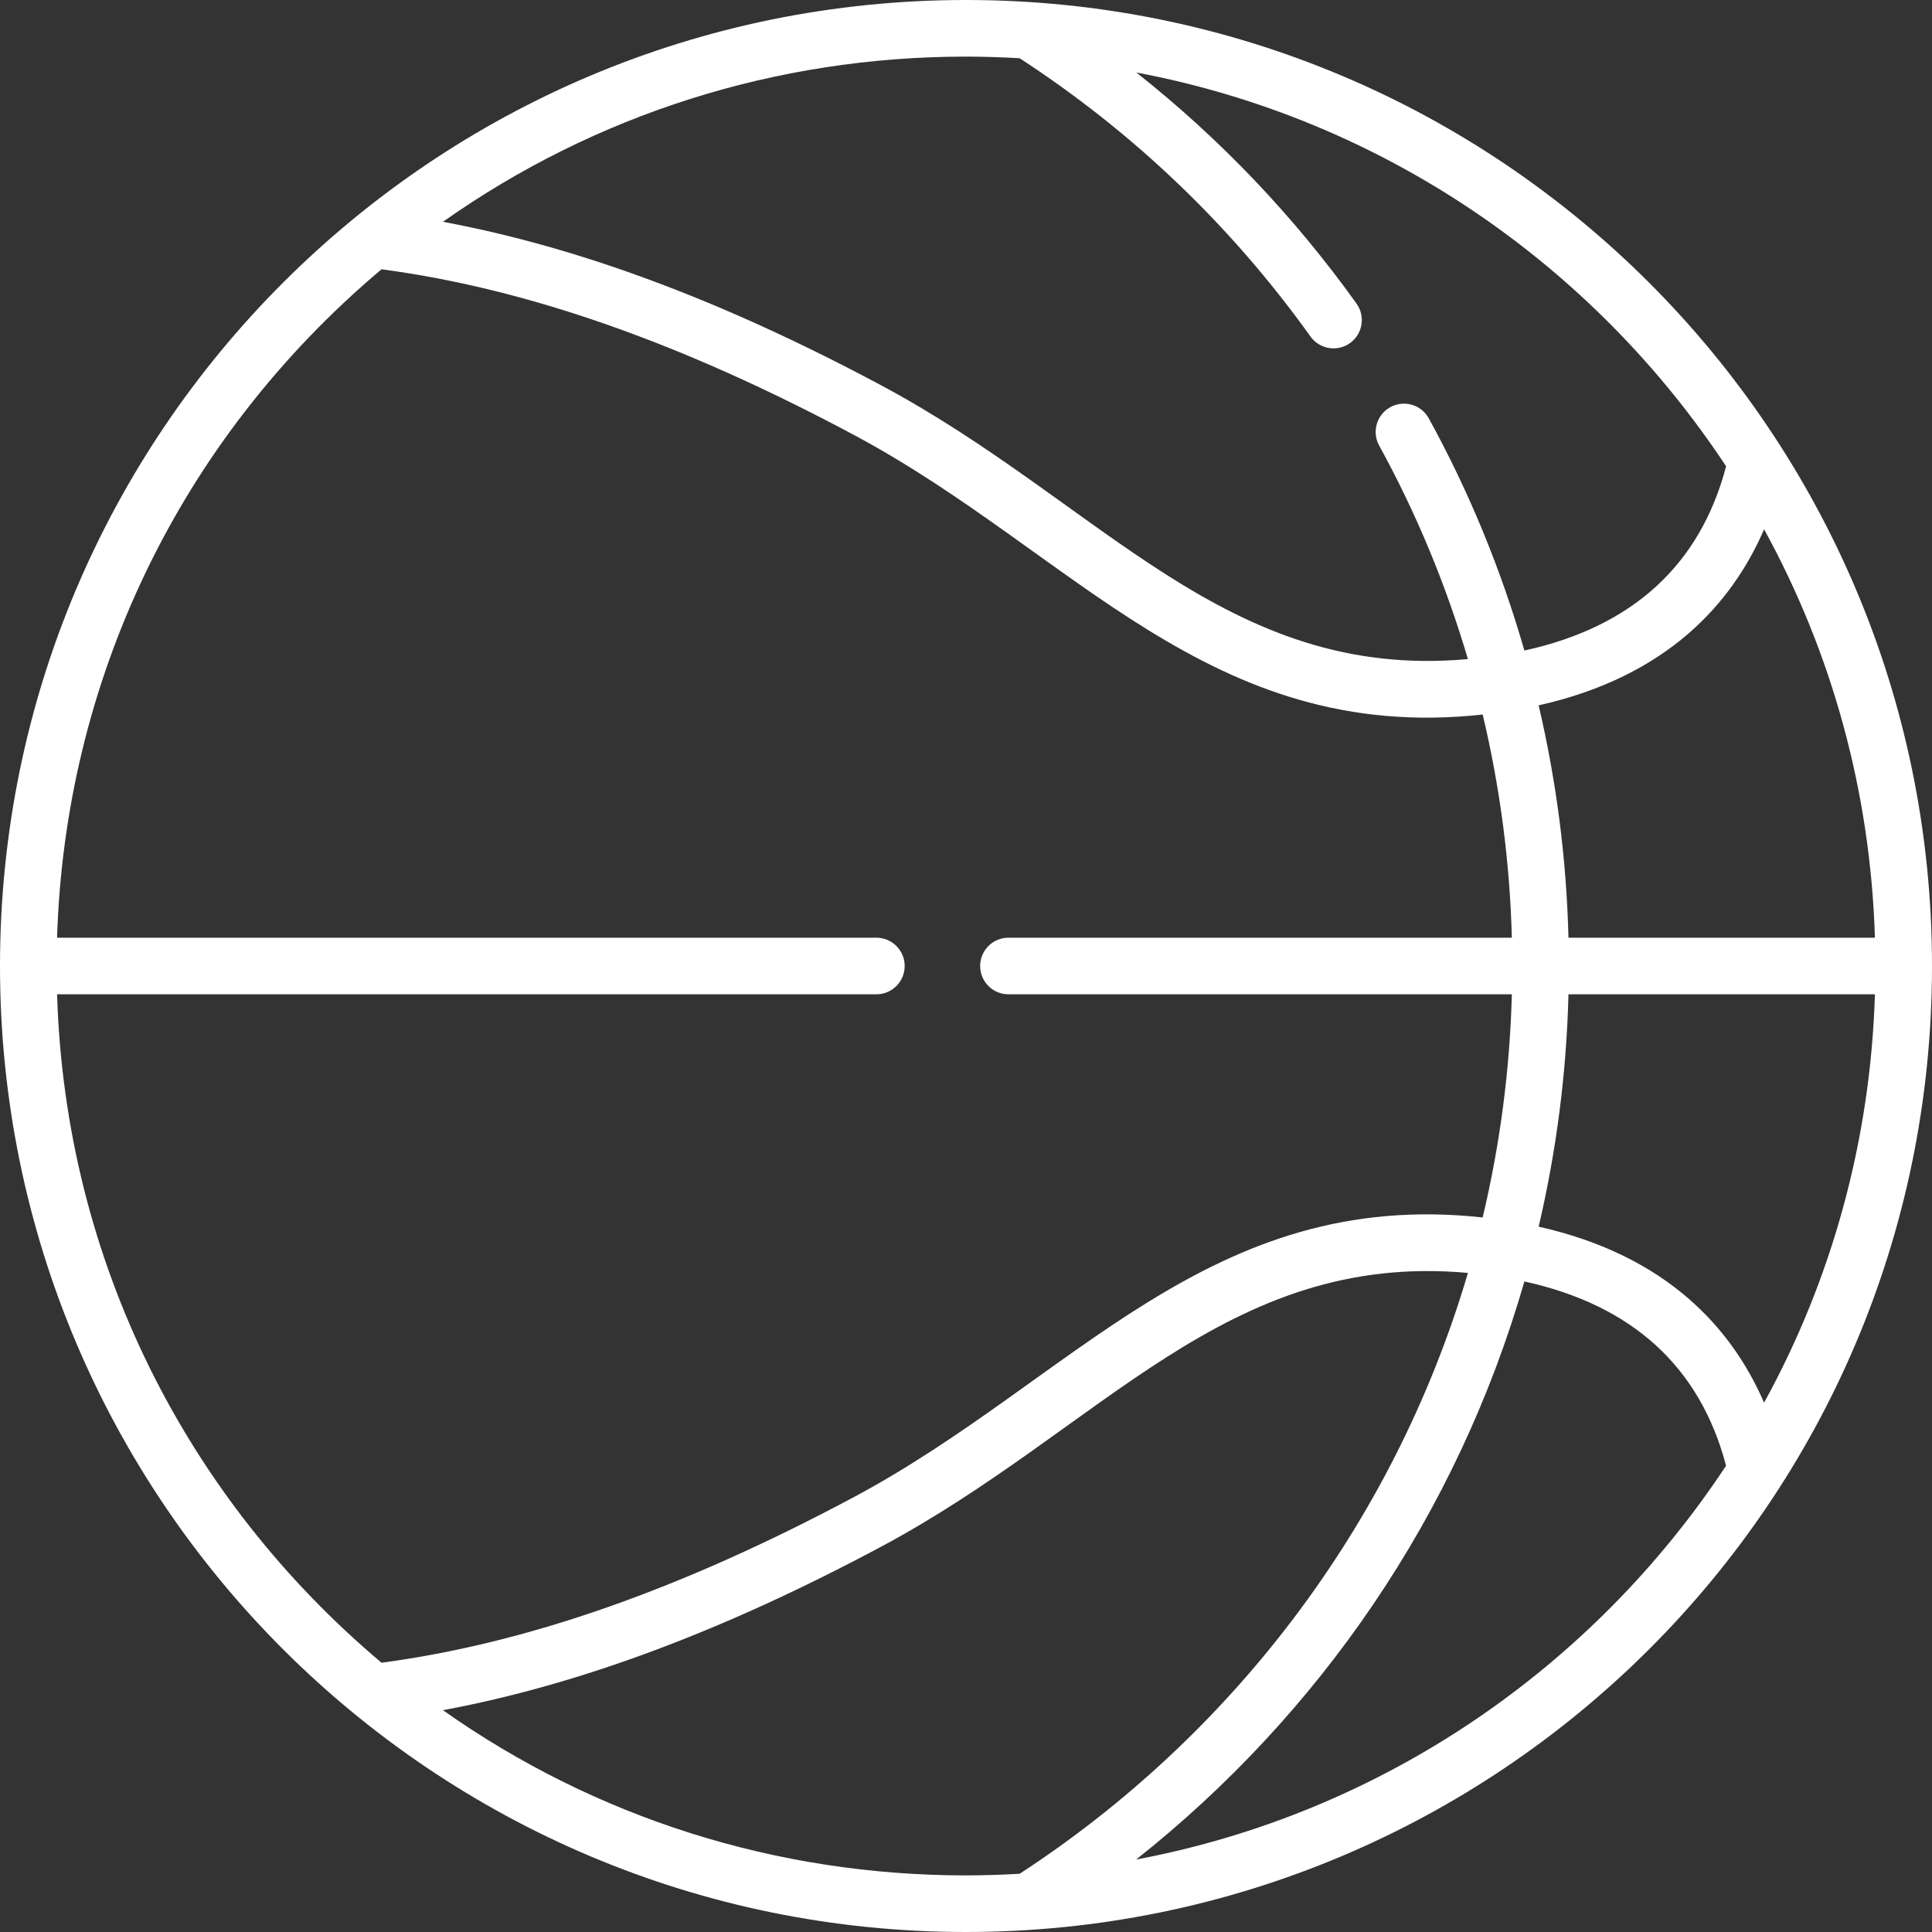 <svg id="Capa_1" enable-background="new 0 0 511.999 511.999" height="512" viewBox="0 0 511.999 511.999" width="512" style = "fill:#FFFFFF"  xmlns="http://www.w3.org/2000/svg"><rect x="0" y="0" width="511.999" height="511.999" fill="#333333" stroke="none"/><g><path d="m255.999 511.999c140.39 0 256-113.44 256-256 0-141.49-114.496-255.999-255.999-255.999-141.379 0-256 114.492-256 256 0 141.638 114.786 255.999 255.999 255.999zm240.873-263.499h-81.213c-.518-20.79-3.183-41.439-7.902-61.576 34.193-7.656 51.311-27.153 59.743-46.656 18.08 32.931 28.205 69.807 29.372 108.232zm0 15c-1.167 38.424-11.292 75.301-29.373 108.234-8.403-19.422-25.494-38.984-59.741-46.656 4.719-20.133 7.384-40.778 7.901-61.577h81.213zm-240.872 233.499c-50.337 0-98.318-15.33-138.614-43.779 36.15-6.729 74.321-20.981 116.101-43.317 58.529-31.291 91.258-78.396 155.53-72.568-20.009 67.893-63.777 123.399-118.806 159.234-4.914.289-10.241.43-14.211.43zm45.095-4.204c48.367-38.321 85.062-91.192 102.878-153.2 28.615 6.272 46.57 22.666 53.454 48.837-35.254 53.383-90.946 92.053-156.332 104.363zm156.337-369.222c-6.881 26.17-24.837 42.556-53.456 48.829-6.138-21.368-14.621-42.038-25.336-61.542-1.994-3.63-6.555-4.958-10.185-2.962-3.63 1.994-4.956 6.554-2.962 10.185 9.863 17.954 17.731 36.95 23.516 56.582-64.269 5.825-96.987-41.273-155.522-72.568-41.779-22.336-79.95-36.589-116.102-43.317 40.296-28.45 88.276-43.78 138.615-43.78 4.514 0 9.797.171 14.212.431 30.171 19.638 56.098 44.444 77.087 73.757 2.41 3.368 7.097 4.145 10.464 1.732 3.368-2.412 4.144-7.097 1.731-10.464-16.611-23.199-36.171-43.706-58.353-61.243 65.462 12.337 121.101 51.07 156.291 104.36zm-442.305 139.927h217.122c4.143 0 7.5-3.358 7.5-7.5s-3.357-7.5-7.5-7.5h-217.122c2.045-67.352 31.805-131.535 85.984-177.139 38.561 5.127 79.591 19.524 125.304 43.964 58.064 31.043 94.008 81.956 166.511 74.034 4.602 19.33 7.205 39.166 7.729 59.141h-133.407c-4.143 0-7.5 3.358-7.5 7.5s3.357 7.5 7.5 7.5h133.406c-.523 19.983-3.13 39.815-7.731 59.14-72.469-7.917-108.545 43.046-166.508 74.035-45.714 24.44-86.744 38.837-125.304 43.964-51.414-43.28-83.829-106.207-85.984-177.139z"/></g></svg>